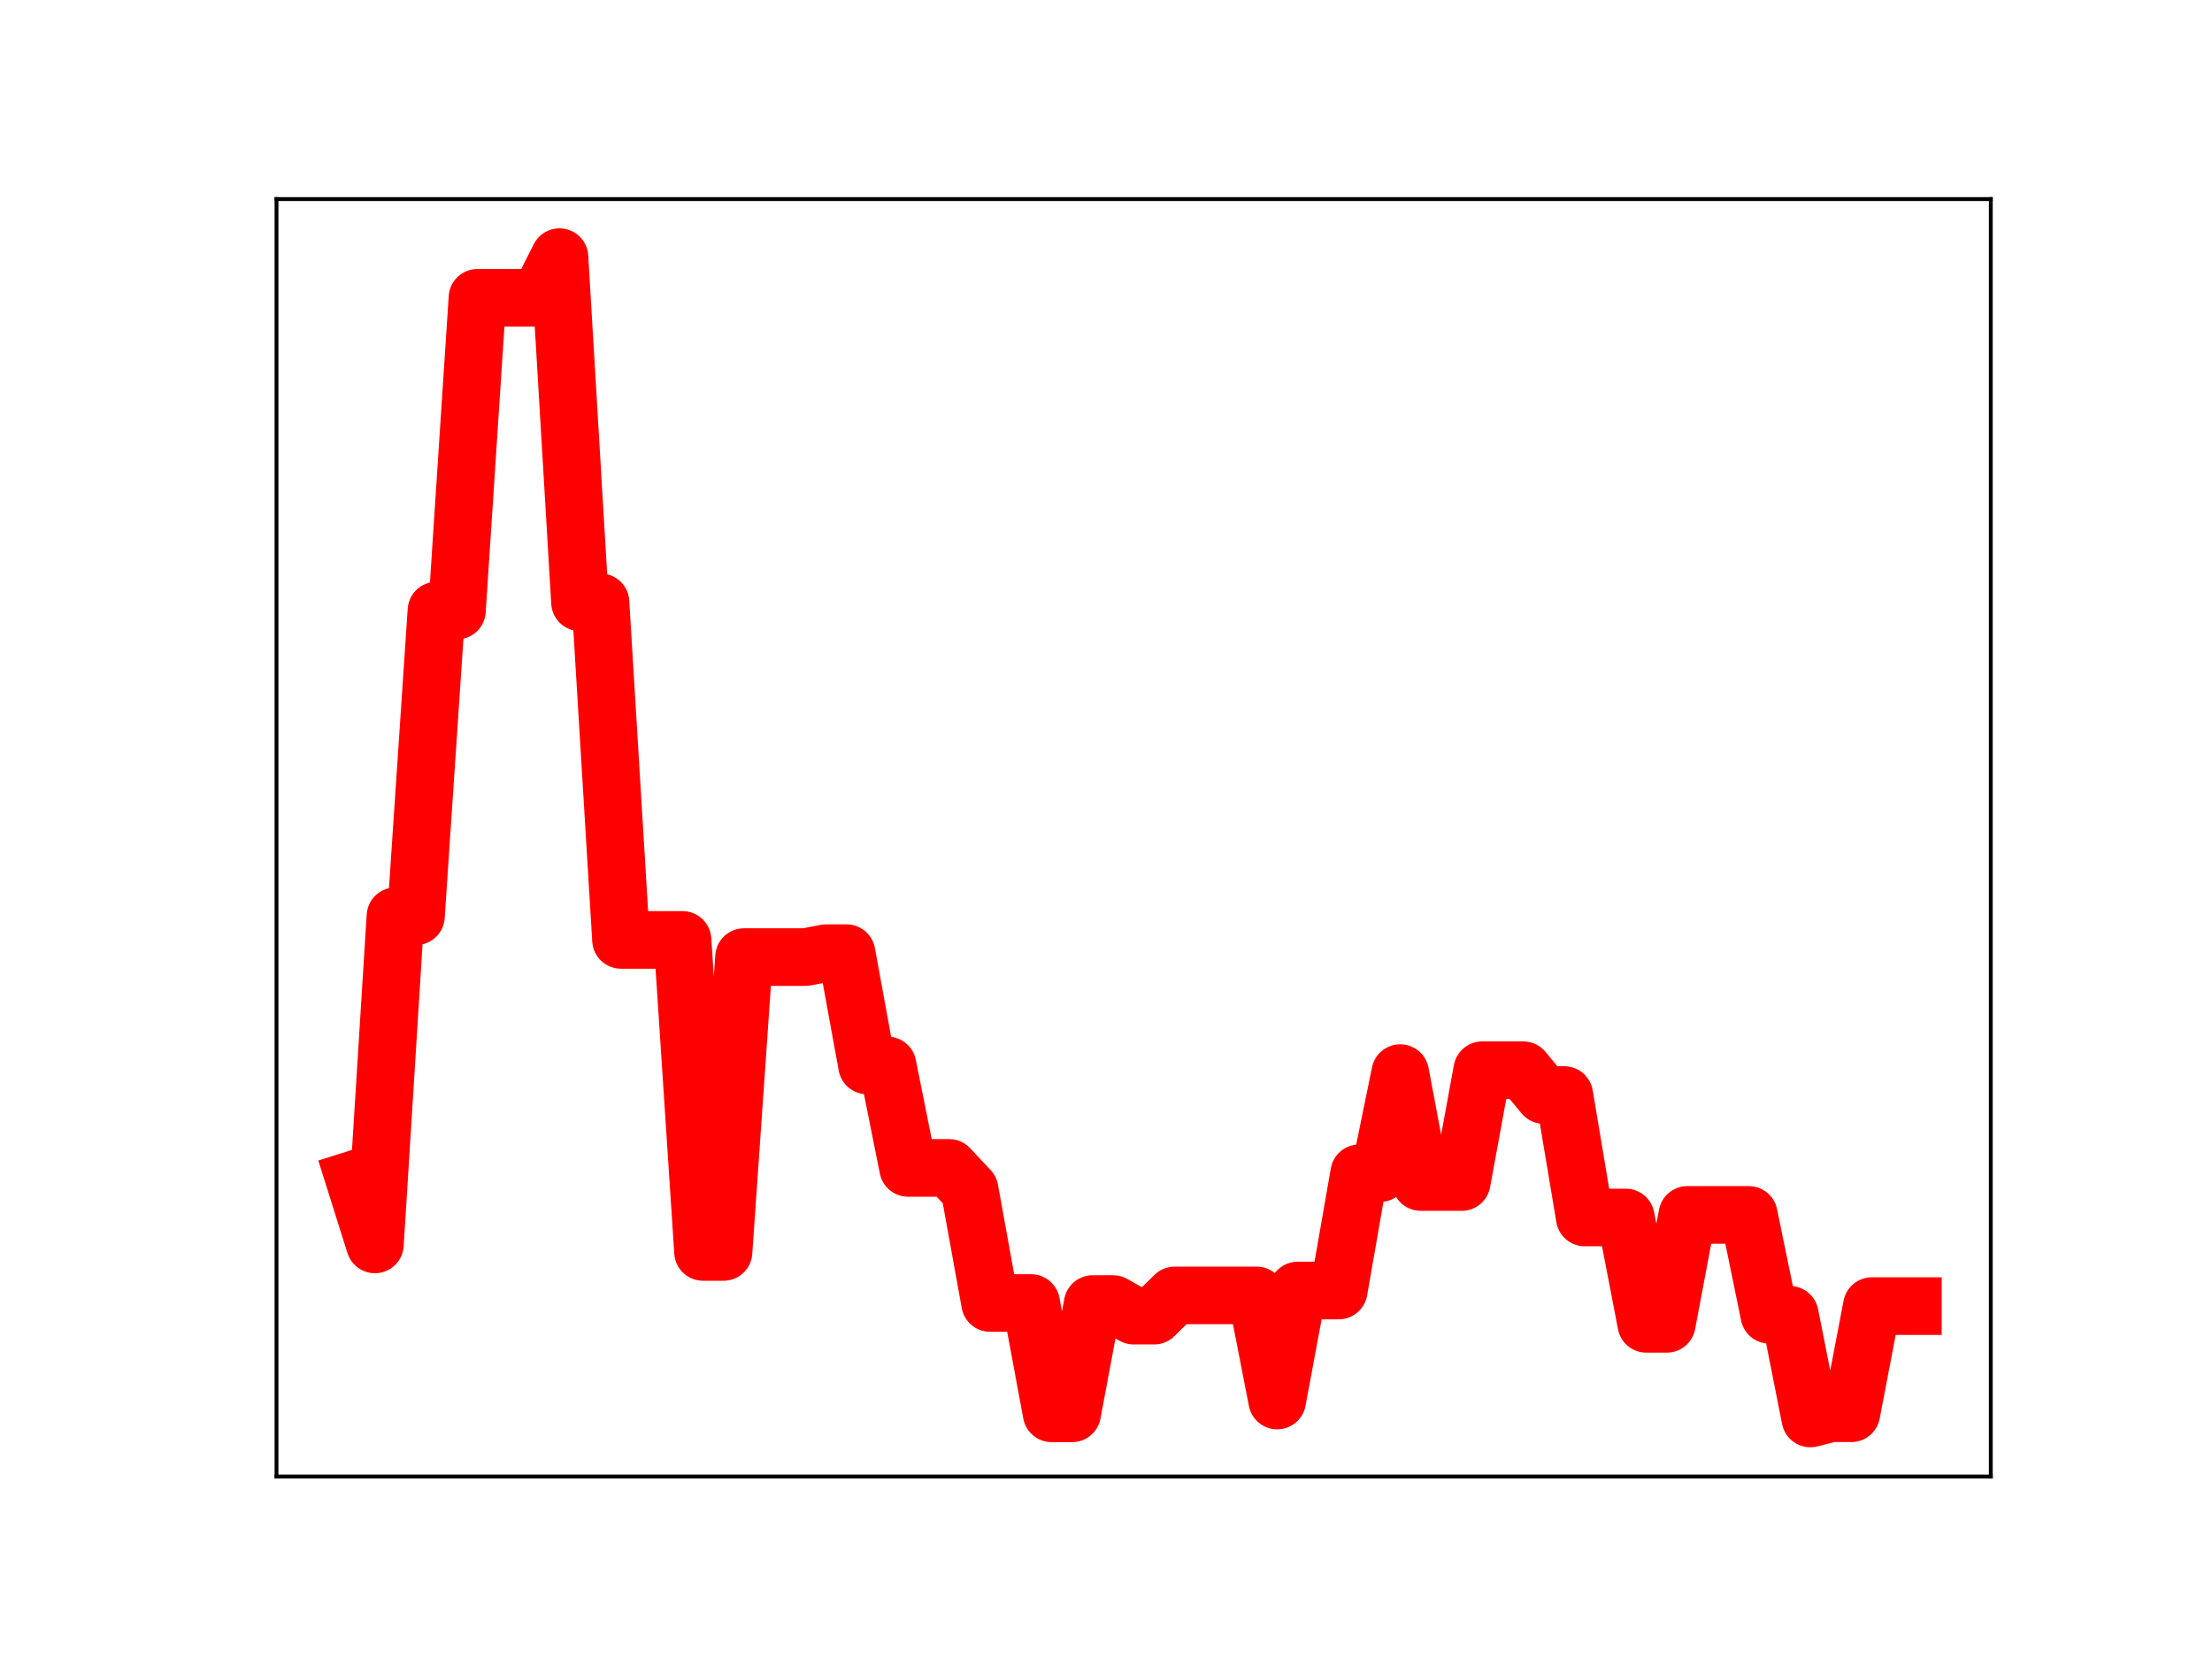<?xml version="1.0" encoding="utf-8" standalone="no"?>
<!DOCTYPE svg PUBLIC "-//W3C//DTD SVG 1.1//EN"
  "http://www.w3.org/Graphics/SVG/1.1/DTD/svg11.dtd">
<!-- Created with matplotlib (https://matplotlib.org/) -->
<svg height="345.6pt" version="1.1" viewBox="0 0 460.8 345.6" width="460.8pt" xmlns="http://www.w3.org/2000/svg" xmlns:xlink="http://www.w3.org/1999/xlink">
 <defs>
  <style type="text/css">
*{stroke-linecap:butt;stroke-linejoin:round;}
  </style>
 </defs>
 <g id="figure_1">
  <g id="patch_1">
   <path d="M 0 345.6 
L 460.8 345.6 
L 460.8 0 
L 0 0 
z
" style="fill:#ffffff;"/>
  </g>
  <g id="axes_1">
   <g id="patch_2">
    <path d="M 57.6 307.584 
L 414.72 307.584 
L 414.72 41.472 
L 57.6 41.472 
z
" style="fill:#ffffff;"/>
   </g>
   <g id="line2d_1">
    <path clip-path="url(#p7d2979113a)" d="M 73.833 245.678 
L 78.104 259.234 
L 82.376 190.869 
L 86.648 190.869 
L 90.92 127.195 
L 95.192 127.195 
L 99.463 62.035 
L 103.735 62.035 
L 108.007 62.035 
L 112.279 62.035 
L 116.55 53.568 
L 120.822 125.467 
L 125.094 125.467 
L 129.366 195.801 
L 133.638 195.801 
L 137.909 195.801 
L 142.181 195.801 
L 146.453 260.805 
L 150.725 260.805 
L 154.996 199.379 
L 159.268 199.379 
L 163.54 199.379 
L 167.812 199.379 
L 172.083 198.567 
L 176.355 198.567 
L 180.627 221.956 
L 184.899 221.956 
L 189.171 243.297 
L 193.442 243.297 
L 197.714 243.297 
L 201.986 247.856 
L 206.258 271.443 
L 210.529 271.443 
L 214.801 271.443 
L 219.073 294.425 
L 223.345 294.425 
L 227.616 271.657 
L 231.888 271.657 
L 236.16 274.074 
L 240.432 274.074 
L 244.704 269.859 
L 248.975 269.859 
L 253.247 269.859 
L 257.519 269.859 
L 261.791 269.859 
L 266.062 291.755 
L 270.334 268.842 
L 274.606 268.842 
L 278.878 268.842 
L 283.149 244.412 
L 287.421 244.412 
L 291.693 223.549 
L 295.965 246.237 
L 300.237 246.237 
L 304.508 246.237 
L 308.78 222.946 
L 313.052 222.946 
L 317.324 222.946 
L 321.595 228.115 
L 325.867 228.115 
L 330.139 253.624 
L 334.411 253.624 
L 338.682 253.624 
L 342.954 275.781 
L 347.226 275.781 
L 351.498 253.093 
L 355.77 253.093 
L 360.041 253.093 
L 364.313 253.093 
L 368.585 273.895 
L 372.857 273.895 
L 377.128 295.488 
L 381.4 294.407 
L 385.672 294.407 
L 389.944 272.085 
L 394.216 272.085 
L 398.487 272.085 
" style="fill:none;stroke:#ff0000;stroke-linecap:square;stroke-width:12;"/>
    <defs>
     <path d="M 0 3 
C 0.796 3 1.559 2.684 2.121 2.121 
C 2.684 1.559 3 0.796 3 0 
C 3 -0.796 2.684 -1.559 2.121 -2.121 
C 1.559 -2.684 0.796 -3 0 -3 
C -0.796 -3 -1.559 -2.684 -2.121 -2.121 
C -2.684 -1.559 -3 -0.796 -3 0 
C -3 0.796 -2.684 1.559 -2.121 2.121 
C -1.559 2.684 -0.796 3 0 3 
z
" id="m70a3a564d5" style="stroke:#ff0000;"/>
    </defs>
    <g clip-path="url(#p7d2979113a)">
     <use style="fill:#ff0000;stroke:#ff0000;" x="73.833" xlink:href="#m70a3a564d5" y="245.678"/>
     <use style="fill:#ff0000;stroke:#ff0000;" x="78.104" xlink:href="#m70a3a564d5" y="259.234"/>
     <use style="fill:#ff0000;stroke:#ff0000;" x="82.376" xlink:href="#m70a3a564d5" y="190.869"/>
     <use style="fill:#ff0000;stroke:#ff0000;" x="86.648" xlink:href="#m70a3a564d5" y="190.869"/>
     <use style="fill:#ff0000;stroke:#ff0000;" x="90.92" xlink:href="#m70a3a564d5" y="127.195"/>
     <use style="fill:#ff0000;stroke:#ff0000;" x="95.192" xlink:href="#m70a3a564d5" y="127.195"/>
     <use style="fill:#ff0000;stroke:#ff0000;" x="99.463" xlink:href="#m70a3a564d5" y="62.035"/>
     <use style="fill:#ff0000;stroke:#ff0000;" x="103.735" xlink:href="#m70a3a564d5" y="62.035"/>
     <use style="fill:#ff0000;stroke:#ff0000;" x="108.007" xlink:href="#m70a3a564d5" y="62.035"/>
     <use style="fill:#ff0000;stroke:#ff0000;" x="112.279" xlink:href="#m70a3a564d5" y="62.035"/>
     <use style="fill:#ff0000;stroke:#ff0000;" x="116.55" xlink:href="#m70a3a564d5" y="53.568"/>
     <use style="fill:#ff0000;stroke:#ff0000;" x="120.822" xlink:href="#m70a3a564d5" y="125.467"/>
     <use style="fill:#ff0000;stroke:#ff0000;" x="125.094" xlink:href="#m70a3a564d5" y="125.467"/>
     <use style="fill:#ff0000;stroke:#ff0000;" x="129.366" xlink:href="#m70a3a564d5" y="195.801"/>
     <use style="fill:#ff0000;stroke:#ff0000;" x="133.638" xlink:href="#m70a3a564d5" y="195.801"/>
     <use style="fill:#ff0000;stroke:#ff0000;" x="137.909" xlink:href="#m70a3a564d5" y="195.801"/>
     <use style="fill:#ff0000;stroke:#ff0000;" x="142.181" xlink:href="#m70a3a564d5" y="195.801"/>
     <use style="fill:#ff0000;stroke:#ff0000;" x="146.453" xlink:href="#m70a3a564d5" y="260.805"/>
     <use style="fill:#ff0000;stroke:#ff0000;" x="150.725" xlink:href="#m70a3a564d5" y="260.805"/>
     <use style="fill:#ff0000;stroke:#ff0000;" x="154.996" xlink:href="#m70a3a564d5" y="199.379"/>
     <use style="fill:#ff0000;stroke:#ff0000;" x="159.268" xlink:href="#m70a3a564d5" y="199.379"/>
     <use style="fill:#ff0000;stroke:#ff0000;" x="163.54" xlink:href="#m70a3a564d5" y="199.379"/>
     <use style="fill:#ff0000;stroke:#ff0000;" x="167.812" xlink:href="#m70a3a564d5" y="199.379"/>
     <use style="fill:#ff0000;stroke:#ff0000;" x="172.083" xlink:href="#m70a3a564d5" y="198.567"/>
     <use style="fill:#ff0000;stroke:#ff0000;" x="176.355" xlink:href="#m70a3a564d5" y="198.567"/>
     <use style="fill:#ff0000;stroke:#ff0000;" x="180.627" xlink:href="#m70a3a564d5" y="221.956"/>
     <use style="fill:#ff0000;stroke:#ff0000;" x="184.899" xlink:href="#m70a3a564d5" y="221.956"/>
     <use style="fill:#ff0000;stroke:#ff0000;" x="189.171" xlink:href="#m70a3a564d5" y="243.297"/>
     <use style="fill:#ff0000;stroke:#ff0000;" x="193.442" xlink:href="#m70a3a564d5" y="243.297"/>
     <use style="fill:#ff0000;stroke:#ff0000;" x="197.714" xlink:href="#m70a3a564d5" y="243.297"/>
     <use style="fill:#ff0000;stroke:#ff0000;" x="201.986" xlink:href="#m70a3a564d5" y="247.856"/>
     <use style="fill:#ff0000;stroke:#ff0000;" x="206.258" xlink:href="#m70a3a564d5" y="271.443"/>
     <use style="fill:#ff0000;stroke:#ff0000;" x="210.529" xlink:href="#m70a3a564d5" y="271.443"/>
     <use style="fill:#ff0000;stroke:#ff0000;" x="214.801" xlink:href="#m70a3a564d5" y="271.443"/>
     <use style="fill:#ff0000;stroke:#ff0000;" x="219.073" xlink:href="#m70a3a564d5" y="294.425"/>
     <use style="fill:#ff0000;stroke:#ff0000;" x="223.345" xlink:href="#m70a3a564d5" y="294.425"/>
     <use style="fill:#ff0000;stroke:#ff0000;" x="227.616" xlink:href="#m70a3a564d5" y="271.657"/>
     <use style="fill:#ff0000;stroke:#ff0000;" x="231.888" xlink:href="#m70a3a564d5" y="271.657"/>
     <use style="fill:#ff0000;stroke:#ff0000;" x="236.16" xlink:href="#m70a3a564d5" y="274.074"/>
     <use style="fill:#ff0000;stroke:#ff0000;" x="240.432" xlink:href="#m70a3a564d5" y="274.074"/>
     <use style="fill:#ff0000;stroke:#ff0000;" x="244.704" xlink:href="#m70a3a564d5" y="269.859"/>
     <use style="fill:#ff0000;stroke:#ff0000;" x="248.975" xlink:href="#m70a3a564d5" y="269.859"/>
     <use style="fill:#ff0000;stroke:#ff0000;" x="253.247" xlink:href="#m70a3a564d5" y="269.859"/>
     <use style="fill:#ff0000;stroke:#ff0000;" x="257.519" xlink:href="#m70a3a564d5" y="269.859"/>
     <use style="fill:#ff0000;stroke:#ff0000;" x="261.791" xlink:href="#m70a3a564d5" y="269.859"/>
     <use style="fill:#ff0000;stroke:#ff0000;" x="266.062" xlink:href="#m70a3a564d5" y="291.755"/>
     <use style="fill:#ff0000;stroke:#ff0000;" x="270.334" xlink:href="#m70a3a564d5" y="268.842"/>
     <use style="fill:#ff0000;stroke:#ff0000;" x="274.606" xlink:href="#m70a3a564d5" y="268.842"/>
     <use style="fill:#ff0000;stroke:#ff0000;" x="278.878" xlink:href="#m70a3a564d5" y="268.842"/>
     <use style="fill:#ff0000;stroke:#ff0000;" x="283.149" xlink:href="#m70a3a564d5" y="244.412"/>
     <use style="fill:#ff0000;stroke:#ff0000;" x="287.421" xlink:href="#m70a3a564d5" y="244.412"/>
     <use style="fill:#ff0000;stroke:#ff0000;" x="291.693" xlink:href="#m70a3a564d5" y="223.549"/>
     <use style="fill:#ff0000;stroke:#ff0000;" x="295.965" xlink:href="#m70a3a564d5" y="246.237"/>
     <use style="fill:#ff0000;stroke:#ff0000;" x="300.237" xlink:href="#m70a3a564d5" y="246.237"/>
     <use style="fill:#ff0000;stroke:#ff0000;" x="304.508" xlink:href="#m70a3a564d5" y="246.237"/>
     <use style="fill:#ff0000;stroke:#ff0000;" x="308.78" xlink:href="#m70a3a564d5" y="222.946"/>
     <use style="fill:#ff0000;stroke:#ff0000;" x="313.052" xlink:href="#m70a3a564d5" y="222.946"/>
     <use style="fill:#ff0000;stroke:#ff0000;" x="317.324" xlink:href="#m70a3a564d5" y="222.946"/>
     <use style="fill:#ff0000;stroke:#ff0000;" x="321.595" xlink:href="#m70a3a564d5" y="228.115"/>
     <use style="fill:#ff0000;stroke:#ff0000;" x="325.867" xlink:href="#m70a3a564d5" y="228.115"/>
     <use style="fill:#ff0000;stroke:#ff0000;" x="330.139" xlink:href="#m70a3a564d5" y="253.624"/>
     <use style="fill:#ff0000;stroke:#ff0000;" x="334.411" xlink:href="#m70a3a564d5" y="253.624"/>
     <use style="fill:#ff0000;stroke:#ff0000;" x="338.682" xlink:href="#m70a3a564d5" y="253.624"/>
     <use style="fill:#ff0000;stroke:#ff0000;" x="342.954" xlink:href="#m70a3a564d5" y="275.781"/>
     <use style="fill:#ff0000;stroke:#ff0000;" x="347.226" xlink:href="#m70a3a564d5" y="275.781"/>
     <use style="fill:#ff0000;stroke:#ff0000;" x="351.498" xlink:href="#m70a3a564d5" y="253.093"/>
     <use style="fill:#ff0000;stroke:#ff0000;" x="355.77" xlink:href="#m70a3a564d5" y="253.093"/>
     <use style="fill:#ff0000;stroke:#ff0000;" x="360.041" xlink:href="#m70a3a564d5" y="253.093"/>
     <use style="fill:#ff0000;stroke:#ff0000;" x="364.313" xlink:href="#m70a3a564d5" y="253.093"/>
     <use style="fill:#ff0000;stroke:#ff0000;" x="368.585" xlink:href="#m70a3a564d5" y="273.895"/>
     <use style="fill:#ff0000;stroke:#ff0000;" x="372.857" xlink:href="#m70a3a564d5" y="273.895"/>
     <use style="fill:#ff0000;stroke:#ff0000;" x="377.128" xlink:href="#m70a3a564d5" y="295.488"/>
     <use style="fill:#ff0000;stroke:#ff0000;" x="381.4" xlink:href="#m70a3a564d5" y="294.407"/>
     <use style="fill:#ff0000;stroke:#ff0000;" x="385.672" xlink:href="#m70a3a564d5" y="294.407"/>
     <use style="fill:#ff0000;stroke:#ff0000;" x="389.944" xlink:href="#m70a3a564d5" y="272.085"/>
     <use style="fill:#ff0000;stroke:#ff0000;" x="394.216" xlink:href="#m70a3a564d5" y="272.085"/>
     <use style="fill:#ff0000;stroke:#ff0000;" x="398.487" xlink:href="#m70a3a564d5" y="272.085"/>
    </g>
   </g>
   <g id="patch_3">
    <path d="M 57.6 307.584 
L 57.6 41.472 
" style="fill:none;stroke:#000000;stroke-linecap:square;stroke-linejoin:miter;stroke-width:0.8;"/>
   </g>
   <g id="patch_4">
    <path d="M 414.72 307.584 
L 414.72 41.472 
" style="fill:none;stroke:#000000;stroke-linecap:square;stroke-linejoin:miter;stroke-width:0.8;"/>
   </g>
   <g id="patch_5">
    <path d="M 57.6 307.584 
L 414.72 307.584 
" style="fill:none;stroke:#000000;stroke-linecap:square;stroke-linejoin:miter;stroke-width:0.8;"/>
   </g>
   <g id="patch_6">
    <path d="M 57.6 41.472 
L 414.72 41.472 
" style="fill:none;stroke:#000000;stroke-linecap:square;stroke-linejoin:miter;stroke-width:0.8;"/>
   </g>
  </g>
 </g>
 <defs>
  <clipPath id="p7d2979113a">
   <rect height="266.112" width="357.12" x="57.6" y="41.472"/>
  </clipPath>
 </defs>
</svg>

